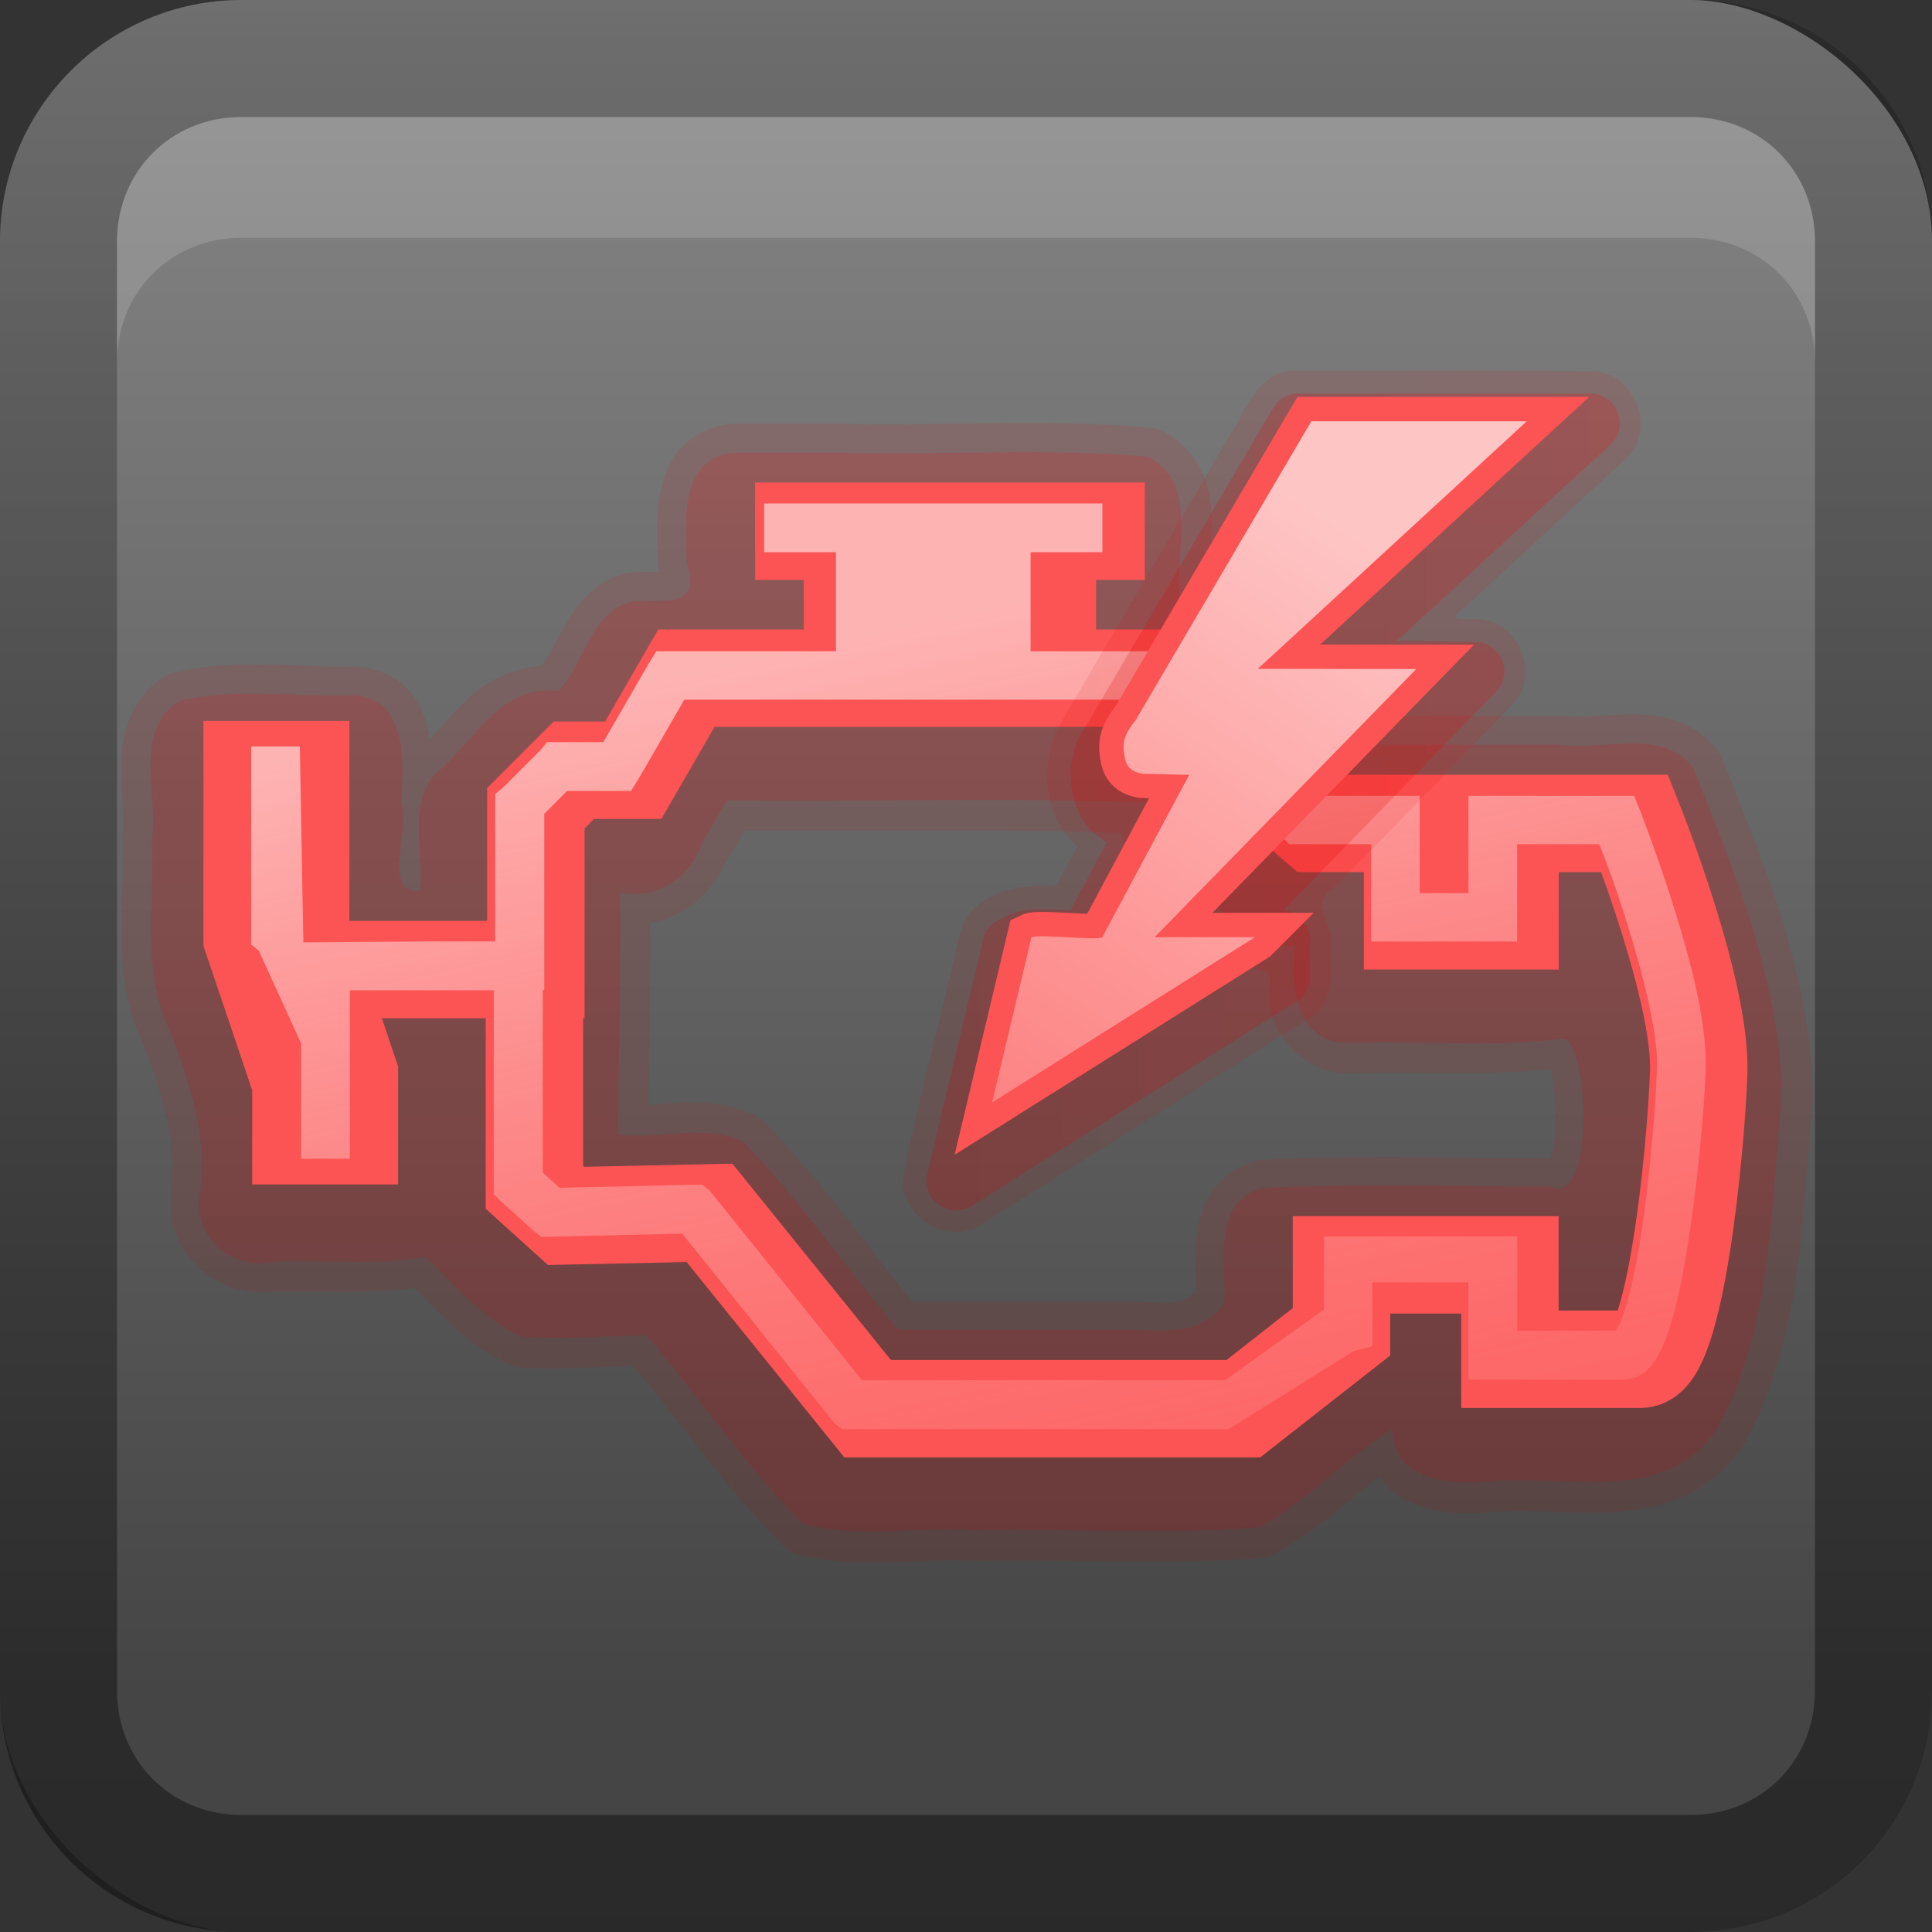 <?xml version="1.0" encoding="UTF-8"?>
<!-- Created with Inkscape (http://www.inkscape.org/) -->
<svg id="svg2" width="16" height="16" version="1.1" xmlns="http://www.w3.org/2000/svg" xmlns:cc="http://creativecommons.org/ns#" xmlns:dc="http://purl.org/dc/elements/1.1/" xmlns:rdf="http://www.w3.org/1999/02/22-rdf-syntax-ns#" xmlns:xlink="http://www.w3.org/1999/xlink">
 <rect width="100%" height="100%" fill="#333333" stroke="none"/>
 <defs id="defs4">
  <linearGradient id="linearGradient3204" x1="1" x2="15" y1="9" y2="9" gradientTransform="translate(-1,-2)" gradientUnits="userSpaceOnUse">
   <stop id="stop6917-0" stop-color="#878787" offset="0"/>
   <stop id="stop6919-1" stop-color="#454545" offset="1"/>
  </linearGradient>
  <linearGradient id="linearGradient3629" x2="29.017" y1="8" y2="8" gradientTransform="matrix(0,-1,1,0,0,16)" gradientUnits="userSpaceOnUse">
   <stop id="stop3330" offset="0"/>
   <stop id="stop3333" stop-opacity="0" offset="1"/>
  </linearGradient>
  <linearGradient id="linearGradient4177" x1="-43" x2="-43" y1="69" y2="31" gradientTransform="translate(90,1)" gradientUnits="userSpaceOnUse" xlink:href="#linearGradient3155"/>
  <linearGradient id="linearGradient3155">
   <stop id="stop3157" stop-color="#ce0000" offset="0"/>
   <stop id="stop3159" stop-color="#f50000" offset="1"/>
  </linearGradient>
  <linearGradient id="linearGradient4179" x1="-43" x2="-43" y1="69" y2="31" gradientTransform="matrix(.241 0 0 .241 32.871 -18.144)" gradientUnits="userSpaceOnUse" xlink:href="#linearGradient3155"/>
  <linearGradient id="linearGradient4185" x1="310.24" x2="317.93" y1="66.92" y2="102.56" gradientTransform="matrix(.461 0 0 .461 -124 -39.767)" gradientUnits="userSpaceOnUse">
   <stop id="stop5276" stop-color="#feb3b3" offset="0"/>
   <stop id="stop5278" stop-color="#fc3e3e" stop-opacity="0" offset="1"/>
  </linearGradient>
  <linearGradient id="linearGradient4187" x1="-42.469" x2="-17.531" y1="42.391" y2="42.391" gradientTransform="matrix(.241 0 0 .241 32.871 -18.144)" gradientUnits="userSpaceOnUse" xlink:href="#linearGradient3155"/>
  <linearGradient id="linearGradient4189" x1="-42.469" x2="-17.531" y1="42.391" y2="42.391" gradientTransform="translate(90,1)" gradientUnits="userSpaceOnUse" xlink:href="#linearGradient3155"/>
  <linearGradient id="linearGradient4193" x1="313.22" x2="326.33" y1="83.392" y2="62.563" gradientTransform="matrix(.389 0 0 .391 -100.97 -35.22)" gradientUnits="userSpaceOnUse">
   <stop id="stop5242" stop-color="#fd6161" offset="0"/>
   <stop id="stop5244" stop-color="#fec5c5" offset="1"/>
  </linearGradient>
  <linearGradient id="linearGradient4293" x1="313.22" x2="326.33" y1="83.392" y2="62.563" gradientTransform="matrix(.389 0 0 .391 -100.97 -35.22)" gradientUnits="userSpaceOnUse">
   <stop id="stop5248" stop-color="#fd6161" offset="0"/>
   <stop id="stop5250" stop-color="#fec5c5" offset="1"/>
  </linearGradient>
 </defs>
 <g id="layer1">
  <rect id="rect3196" transform="matrix(0,1,1,0,0,0)" width="16" height="16" rx="2" ry="2" fill="url(#linearGradient3204)"/>
  <path id="rect2835" d="m0 14c0 1.108 0.892 2 2 2h12c1.108 0 2-0.892 2-2v-12c0-1.108-0.892-2-2-2h-12c-1.108 0-2 0.892-2 2v12zm0.969 0v-12c0-0.583 0.448-1.031 1.031-1.031h12c0.583 0 1.031 0.448 1.031 1.031v12c0 0.583-0.448 1.031-1.031 1.031h-12c-0.583 0-1.031-0.448-1.031-1.031z" fill="url(#linearGradient3629)" opacity=".4"/>
  <path id="path2843" d="m2 0.969c-0.583 0-1.031 0.448-1.031 1.031v1c0-0.583 0.448-1.031 1.031-1.031h12c0.583 0 1.031 0.448 1.031 1.031v-1c0-0.583-0.448-1.031-1.031-1.031h-12z" fill="#fff" opacity=".15"/>
  <g id="g4120" transform="matrix(.875 0 0 .875 -11.906 13.581)">
   <path id="path4725-4" transform="matrix(.241 0 0 .241 11.198 -18.385)" d="m38.625 28.531c-0.758 0.106-1.455 0.467-1.906 0.969s-0.663 1.098-0.781 1.656c-0.237 1.117-0.113 2.211-0.094 2.938a1.158 1.158 0 0 0 0.031 0.219 1.158 1.158 0 0 0 0 0.031c-0.264 7.17e-4 -0.564-0.028-1.156 0.031a1.158 1.158 0 0 0-0.156 0.031c-1.272 0.302-1.966 1.298-2.406 2.094-0.386 0.697-0.667 1.22-0.906 1.531-1.148 0.111-2.159 0.597-2.844 1.25-0.654 0.624-1.094 1.179-1.562 1.656-0.024-0.15 0.005-0.255-0.031-0.406-0.133-0.553-0.37-1.144-0.844-1.625s-1.179-0.783-1.938-0.844a1.158 1.158 0 0 0-0.125 0c-2.11 0.071-4.609-0.367-7.125 0.25a1.158 1.158 0 0 0-0.312 0.125c-1.341 0.819-1.712 2.314-1.719 3.469-0.007 1.155 0.154 2.214 0.062 2.812a1.158 1.158 0 0 0 0 0.25c0.106 2.318-0.505 5.172 0.812 7.938 0.751 1.988 1.328 3.789 1.094 5.656h0.031c-0.45 2.412 1.769 4.415 4.094 4.031v0.031c1.602-0.057 3.593 0.094 5.438-0.156 1.017 1.04 2.136 2.302 3.781 3.031a1.158 1.158 0 0 0 0.406 0.094c1.54 0.081 2.992-0.031 4.406-0.062 1.897 2.26 3.637 4.833 5.875 7.062a1.158 1.158 0 0 0 0.5 0.312c2.52 0.68 4.968 0.133 6.969 0.281a1.158 1.158 0 0 0 0.125 0c3.665-0.083 7.462 0.18 11.281-0.125a1.158 1.158 0 0 0 0.469-0.156c1.6-0.922 2.859-2.083 4.094-3.031 0.032 0.044 0.028 0.115 0.062 0.156 0.425 0.511 0.958 0.818 1.5 1 1.073 0.36 2.167 0.312 3.031 0.219 0.009-9.56e-4 0.022 9.65e-4 0.031 0 1.317-0.098 3.027 0.129 4.781 0 1.766-0.13 3.711-0.768 4.906-2.656a1.158 1.158 0 0 0 0.062-0.094c2.294-4.301 2.196-9.162 2.625-13.438a1.158 1.158 0 0 0 0-0.156c-0.086-4.765-1.937-9.163-3.562-13.25a1.158 1.158 0 0 0-0.125-0.25c-0.884-1.205-2.307-1.476-3.406-1.469s-2.084 0.152-2.656 0.062a1.158 1.158 0 0 0-0.188 0h-7.25c-0.235-0.857-0.659-1.613-1.188-2.125-0.786-0.762-1.596-1.335-1.969-1.812a1.158 1.158 0 0 0 0-0.031c-0.83-1.012-2.034-1.452-3.281-1.594 0.018-0.623 0.047-1.242 0.031-2.094-0.011-0.604-0.089-1.263-0.375-1.906-0.286-0.643-0.832-1.246-1.562-1.625a1.158 1.158 0 0 0-0.438-0.125c-4.11-0.373-8.187-0.057-12.125-0.156a1.158 1.158 0 0 0-0.031 0h-4.281a1.158 1.158 0 0 0-0.156 0zm0.625 15.969c4.963 0.04 10.008-0.056 14.781 0.094 0.103 0.557 0.307 1.086 0.594 1.5 0.522 0.753 1.181 1.283 1.781 1.719 0.448 0.335 0.97 0.912 1.688 1.469 0.454 0.352 1.081 0.653 1.75 0.812 0.003 0.613-0.079 1.204 0.156 1.844 0.387 1.052 1.493 2.092 2.938 2.094a1.158 1.158 0 0 0 0.031 0c2.487-0.089 5.187 0.107 7.906-0.156 0.015 0.047 0.017 0.037 0.031 0.094 0.115 0.465 0.195 1.204 0.188 1.906-0.007 0.636-0.122 1.19-0.219 1.5-3.74-0.012-7.561-0.139-11.375 0.062a1.158 1.158 0 0 0-0.281 0.062c-0.705 0.227-1.299 0.679-1.656 1.219s-0.498 1.118-0.562 1.656c-0.106 0.876-0.044 1.583-0.031 2.188-0.21 0.207-0.39 0.383-0.75 0.438-0.465 0.07-1.118 0.015-1.875 0a1.158 1.158 0 0 0-0.031 0h-8.469c-1.89-2.267-3.637-4.829-5.844-7.062a1.158 1.158 0 0 0-0.344-0.25c-1.59-0.719-3.006-0.5-4.188-0.406 0.015-2.362 0.07-4.753 0.062-7.156 1.394-0.236 2.541-1.267 3.062-2.594l0.031 0.031 0.625-1.062z" color="#000000" fill="url(#linearGradient4177)" opacity=".1" style="block-progression:tb;text-indent:0;text-transform:none"/>
   <path id="path4711-3" d="m20.537-11.236c-0.516 0.072-0.439 0.672-0.429 1.052 0.142 0.438-0.229 0.327-0.519 0.356-0.398 0.095-0.453 0.606-0.7 0.85-0.546-0.08-0.81 0.501-1.174 0.79-0.245 0.309-0.092 0.737-0.135 1.099-0.366 0.031-0.085-0.585-0.173-0.832 0.016-0.374 0.07-0.978-0.444-1.019-0.547 0.019-1.126-0.077-1.656 0.053-0.449 0.274-0.198 0.885-0.263 1.317 0.028 0.616-0.104 1.259 0.181 1.829 0.184 0.486 0.345 0.975 0.279 1.501-0.091 0.419 0.306 0.757 0.711 0.659 0.464-0.017 1.003 0.041 1.419-0.045 0.279 0.275 0.555 0.599 0.918 0.76 0.39 0.021 0.783-0.012 1.174-0.015 0.504 0.584 0.94 1.243 1.482 1.784 0.519 0.14 1.087 0.02 1.624 0.06 0.899-0.02 1.811 0.041 2.703-0.03 0.437-0.252 0.848-0.681 1.249-0.926 0.004 0.505 0.58 0.53 0.956 0.489 0.727-0.057 1.661 0.229 2.13-0.512 0.508-0.953 0.496-2.087 0.602-3.138-0.02-1.078-0.443-2.107-0.835-3.093-0.292-0.398-0.861-0.161-1.277-0.226h-1.974c0.067-0.502-0.488-0.718-0.75-1.054-0.212-0.258-0.529-0.368-0.86-0.316-0.066-0.446 0.198-1.095-0.301-1.355-0.959-0.087-1.94-0.013-2.907-0.038h-1.029zm-0.045 3.289c1.322 0.015 2.704-0.03 3.989 0.023-0.088 0.375 0.192 0.628 0.463 0.825 0.281 0.21 0.523 0.584 0.921 0.529-0.047 0.367 0.004 0.918 0.489 0.918 0.676-0.024 1.365 0.049 2.032-0.038 0.261-0.034 0.325 1.608-0.098 1.4-0.913-0.002-1.837-0.033-2.747 0.015-0.472 0.152-0.325 0.714-0.346 1.091-0.226 0.311-0.581 0.255-0.919 0.248h-2.167c-0.501-0.585-0.938-1.24-1.475-1.784-0.361-0.163-0.787-0.018-1.174-0.06-0.002-0.766 0.026-1.528 0.015-2.295 0.355 0.073 0.674-0.146 0.783-0.482 0.078-0.13 0.156-0.261 0.233-0.391z" color="#000000" fill="url(#linearGradient4179)" opacity=".15" style="block-progression:tb;text-indent:0;text-transform:none"/>
   <path id="path4703-6" transform="matrix(.241 0 0 .241 11.198 -18.385)" d="m38.938 30.719a0.991 0.991 0 0 0-0.906 1v3.844a0.991 0.991 0 0 0 0.656 0.938h-2.344-1.094a0.991 0.991 0 0 0-0.844 0.5l-0.562 0.938-1.25 2.156h-0.656-0.812a0.991 0.991 0 0 0-0.688 0.312l-0.562 0.562-1.5 1.5a0.991 0.991 0 0 0-0.031 0l-0.531 0.562a0.991 0.991 0 0 0-0.281 0.688v0.781 3.438h-2.781v-6.719a0.991 0.991 0 0 0-1-1h-5.75a0.991 0.991 0 0 0-1 1v8.375 0.469a0.991 0.991 0 0 0 0.062 0.344l0.156 0.406v0.031l1.688 5v3.594a0.991 0.991 0 0 0 1 1h5.75a0.991 0.991 0 0 0 1-1v-4.156-0.469a0.991 0.991 0 0 0-0.062-0.312l-0.156-0.469-0.094-0.281h1.125v5.625 0.875a0.991 0.991 0 0 0 0.344 0.75l0.625 0.562 1.25 1.125 0.562 0.5a0.991 0.991 0 0 0 0.656 0.25h0.75a0.991 0.991 0 0 0 0.031 0l4.188-0.094 5.312 6.562 0.562 0.719a0.991 0.991 0 0 0 0.781 0.375h0.938 7.375 7.375 0.656a0.991 0.991 0 0 0 0.625-0.219l0.5-0.406 3.875-3.031 0.719-0.562a0.991 0.991 0 0 0 0.375-0.781v-0.656h0.781v0.812 1.906a0.991 0.991 0 0 0 1 1h1.938 5.125c1.562 0 2.493-1.083 2.875-1.656 0.378-0.565 0.606-1.128 0.781-1.656 0.359-1.08 0.577-2.287 0.781-3.562 0.412-2.567 0.684-5.415 0.75-7.188a0.991 0.991 0 0 0 0-0.031v-0.031c3.11e-4 -0.01-2.81e-4 -0.021 0-0.031 0.066-2.396-0.714-4.863-1.375-6.969-0.672-2.142-1.331-3.842-1.344-3.875h-0.031v-0.031l-0.438-1.188a0.991 0.991 0 0 0-0.938-0.656h-1.312-4.875-1.938-1.906-2.719l-0.094-0.062v-0.719-0.812a0.991 0.991 0 0 0-0.344-0.75l-0.594-0.531-0.031-0.031-2.094-2a0.991 0.991 0 0 0-0.031-0.031l-0.562-0.5a0.991 0.991 0 0 0-0.656-0.25h-0.75-2.344a0.991 0.991 0 0 0 0.719-0.938v-3.844a0.991 0.991 0 0 0-1-1h-15.312a0.991 0.991 0 0 0-0.094 0zm-0.906 11.594h17.812l0.344 0.312v0.812 0.875a0.991 0.991 0 0 0 0.375 0.781l0.656 0.531 0.031 0.031 1.875 1.656a0.991 0.991 0 0 0 0.031 0l0.562 0.469a0.991 0.991 0 0 0 0.625 0.25h0.688 0.906v0.906 1.906a0.991 0.991 0 0 0 1 1h1.906 3.844 1.906a0.991 0.991 0 0 0 1-1v-1.906-0.781c0.144 0.39 0.268 0.66 0.531 1.5 0.299 0.952 0.58 2.046 0.781 3s0.293 1.833 0.281 2.156c-0.054 1.455-0.267 4.234-0.625 6.469-0.129 0.807-0.291 1.382-0.438 1.938h-0.531v-0.781-1.906a0.991 0.991 0 0 0-1-1h-1.906-6.625-1.906a0.991 0.991 0 0 0-1 1v1.906 1.188l-1.969 1.562h-6.344-6l-5.312-6.625a0.991 0.991 0 0 0-0.031 0l-0.594-0.719a0.991 0.991 0 0 0-0.781-0.375l-0.938 0.031-3.906 0.062v-4.469a0.991 0.991 0 0 0 0.062-0.344v-1.906-4.906h0.906 1.094a0.991 0.991 0 0 0 0.844-0.5l0.562-0.969 1.281-2.156z" color="#000000" fill="url(#linearGradient4177)" opacity=".3" style="block-progression:tb;text-indent:0;text-transform:none"/>
   <path id="path4597-4" d="m20.597-10.747v0.926h0.459v0.467h-1.106-0.263l-0.135 0.226-0.369 0.64h-0.293-0.196l-0.135 0.135-0.361 0.361-0.128 0.135v0.188 1.069h-1.151v-1.859h-1.385v2.017 0.113l0.038 0.105 0.421 1.257v0.896h1.385v-1.001-0.113l-0.038-0.113-0.128-0.384h0.843v1.595 0.211l0.151 0.135 0.301 0.271 0.135 0.12h0.181l1.129-0.023 1.355 1.671 0.135 0.173h0.226 1.776 1.776 0.158l0.12-0.098 0.933-0.73 0.173-0.135v-0.226-0.173h0.67v0.436 0.459h0.467 1.234c0.27 0 0.421-0.18 0.497-0.293 0.076-0.113 0.119-0.22 0.158-0.339 0.079-0.237 0.132-0.517 0.181-0.82 0.097-0.606 0.158-1.288 0.173-1.701v-0.015c0.016-0.521-0.157-1.104-0.316-1.611-0.16-0.511-0.324-0.918-0.324-0.918l-0.113-0.293h-0.316-1.174-0.467-0.459-0.745l-0.173-0.151v-0.278-0.196l-0.151-0.135-0.512-0.489-0.135-0.12h-0.181-1.099v-0.467h0.467v-0.926h-3.688zm-0.376 2.31h4.508l0.241 0.218v0.293 0.211l0.166 0.135 0.459 0.406 0.135 0.113h0.166 0.459v0.459 0.459h0.459 0.926 0.459v-0.459-0.459h0.399c0.057 0.149 0.098 0.253 0.196 0.564 0.149 0.474 0.28 1.065 0.271 1.317-0.013 0.364-0.069 1.035-0.158 1.588-0.044 0.273-0.102 0.521-0.151 0.67h-0.557v-0.429-0.459h-0.459-1.595-0.459v0.459 0.406l-0.632 0.497h-1.611-1.558l-1.355-1.686-0.143-0.173-0.226 0.008-1.174 0.023-0.015-0.015v-1.392h0.015v-0.459-1.332l0.09-0.09h0.369 0.263l0.135-0.233 0.376-0.64z" color="#000000" fill="url(#linearGradient4179)" opacity=".6" style="block-progression:tb;text-indent:0;text-transform:none"/>
   <g id="g4099-2-2" transform="matrix(.461 0 0 .461 -124 -39.767)" stroke="#fc5454" stroke-width="2">
    <path id="path4103-2-2" d="m305.56 72.5h3.938v-3.312l0.781-0.781h1.219l1.091-1.89h10.784l1.125 1.054v1.054l1.01 0.875h1.99v2h2v-2h2.562s1.375 3.438 1.312 5.125-0.489 5.875-1.188 5.875h-2.688v-1.938h-3.458v1.375l-2.015 1.579h-3.857-3.857l-3.245-4.021-2.942 0.062-0.654-0.591v-4.341" fill="none"/>
    <path id="path4105-4-7" d="m314 63.5h8" enable-background="new" fill="#edd400"/>
    <rect id="rect4107-6-6" x="316" y="64" width="4" height="2" fill="#fcaf3e"/>
   </g>
   <path id="path4277-0-1" d="m16.223-8.698v2.015l0.461 1.367v1.005" fill="none" stroke="#fc5454" stroke-width="1.381"/>
   <path id="path4000-2-8" d="m20.839-10.756v0.461h0.68v0.95h1.842v-0.95h0.68v-0.461zm-1.018 1.396-0.072 0.115-0.432 0.748h-0.432-0.101l-0.058 0.072-0.36 0.36-0.072 0.058v0.101 1.295h-0.604l-1.212 0.009-0.033-1.84v-0.014h-0.461v1.774 0.101l0.072 0.058 0.401 0.878v1.091h0.461v-1.594h1.362v1.828 0.101l0.072 0.072 0.302 0.273 0.072 0.058h0.086l1.252-0.029 1.439 1.792 0.072 0.058h0.086 3.539 0.029l0.029-0.014 1.165-0.727 0.173-0.043v-0.173-0.432h0.908v0.691 0.23h0.23 1.238c0.155 0 0.246-0.103 0.302-0.187 0.056-0.084 0.094-0.18 0.13-0.288 0.071-0.215 0.125-0.481 0.173-0.777 0.095-0.593 0.158-1.268 0.173-1.669 0.017-0.457-0.145-1.052-0.302-1.554-0.158-0.502-0.317-0.907-0.317-0.907l-0.058-0.144h-0.158-1.18-0.23v0.23 0.691h-0.461v-0.691-0.23h-0.23-0.835l-0.317-0.273v-0.389-0.101l-0.072-0.058-0.518-0.489-0.072-0.058h-0.086-4.965-0.13v-4.56e-5zm0.259 0.461h4.749l0.374 0.345v0.389 0.101l0.086 0.072 0.461 0.403 0.058 0.058h0.086 0.691v0.691 0.23h0.23 0.921 0.23v-0.23-0.691h0.777c0.039 0.099 0.132 0.328 0.259 0.734 0.152 0.484 0.3 1.061 0.288 1.381-0.014 0.376-0.068 1.06-0.158 1.626-0.045 0.283-0.102 0.534-0.158 0.705-0.026 0.079-0.055 0.13-0.072 0.158h-0.935v-0.662-0.23h-0.23-1.369-0.23v0.23 0.461l-0.935 0.67h-0.014-3.424l-1.439-1.792-0.072-0.058h-0.086l-1.266 0.029-0.158-0.144v-1.727h0.014v-0.23-1.439l0.216-0.216h0.475 0.13l0.072-0.115 0.432-0.748z" color="#000000" fill="url(#linearGradient4185)" style="block-progression:tb;text-indent:0;text-transform:none"/>
   <path id="path4664-5" d="m25.805-12.011c-0.314 0.051-0.404 0.38-0.559 0.613-0.545 0.929-1.098 1.858-1.638 2.788-0.159 0.359-0.116 0.834 0.195 1.1-0.068 0.125-0.135 0.251-0.203 0.376-0.35-0.031-0.818 0.067-0.911 0.459-0.17 0.766-0.385 1.526-0.534 2.295-0.033 0.365 0.406 0.653 0.722 0.459 1.057-0.663 2.115-1.328 3.168-1.994 0.224-0.193 0.143-0.507 0.158-0.768-0.072-0.202-0.16-0.328 0.059-0.463 0.553-0.572 1.115-1.137 1.664-1.712 0.262-0.272 0.06-0.776-0.316-0.805-0.132-0.001-0.353 0.032-0.146-0.102 0.514-0.476 1.03-0.951 1.545-1.426 0.261-0.265 0.088-0.775-0.286-0.813-0.972-0.018-1.947-0.003-2.92-0.007z" enable-background="new" fill="url(#linearGradient4187)" opacity=".1"/>
   <path id="path4656-1" transform="matrix(.241 0 0 .241 11.198 -18.385)" d="m60.875 27.344a1.163 1.163 0 0 0-0.875 0.562l-0.281 0.469-6.844 11.625a1.163 1.163 0 0 0-0.031 0.062l-0.062 0.125c-0.241 0.334-0.489 0.731-0.625 1.25-0.169 0.646-0.122 1.249 0 1.781 0.207 0.904 0.756 1.427 1.312 1.75l-1.438 2.656c-0.317-0.016-0.626-0.027-0.906-0.031-0.122-2e-3 -0.283-0.014-0.5 0 0.081-0.005-0.532-0.001-1 0.219l-0.406 0.188a1.163 1.163 0 0 0-0.625 0.812l-0.094 0.406v0.031l-1.562 6.469a1.163 1.163 0 0 0 0 0.031l-0.531 2.281a1.163 1.163 0 0 0 1.75 1.219l1.969-1.25 10.281-6.469 0.031-0.031 0.438-0.25a1.163 1.163 0 0 0 0.562-1v-0.531-0.938a1.163 1.163 0 0 0-1.031-1.156l6.781-6.969 1.562-1.594a1.163 1.163 0 0 0-0.781-1.969l-2.281-0.031a1.163 1.163 0 0 0-0.031 0h-0.812l6.594-6.062 1.812-1.656a1.163 1.163 0 0 0-0.781-2h-2.469-8.469-0.531a1.163 1.163 0 0 0-0.125 0z" enable-background="new" fill="url(#linearGradient4189)" opacity=".2"/>
   <path id="path4607-1" d="m25.888-11.522-0.068 0.113-1.648 2.8-0.015 0.03c-0.056 0.073-0.104 0.149-0.128 0.241-0.027 0.104-0.022 0.206 0 0.301 0.032 0.14 0.146 0.235 0.226 0.271 0.08 0.036 0.158 0.038 0.158 0.038h0.007 0.068l-0.595 1.099c-0.049-0.002-0.103-0.004-0.166-0.008-0.077-0.004-0.156-0.006-0.226-0.008-0.035-5.78e-4 -0.065-0.002-0.098 0-0.033 0.002-0.06-0.005-0.135 0.03l-0.098 0.045-0.023 0.105-0.376 1.565-0.128 0.549 0.474-0.301 2.483-1.565 0.113-0.068v-0.128-0.226h-0.233-0.399l2.092-2.152 0.384-0.384-0.549-0.008h-0.903l2.107-1.942 0.436-0.399h-0.595-2.039-0.128z" enable-background="new" fill="url(#linearGradient4187)" opacity=".6"/>
   <path id="path4308-3-3" d="m25.483-6.65-2.486 1.563 0.372-1.563c0.07-0.033 0.626 0.033 0.67 0l0.823-1.537-0.439-0.011s-0.138-0.008-0.166-0.131c-0.036-0.156-0.016-0.233 0.098-0.376l1.663-2.829h2.039l-2.545 2.343 1.499 0.002-2.476 2.538h0.949z" enable-background="new" fill="url(#linearGradient4193)" stroke="#fc5454" stroke-width=".461"/>
   <path id="path7609-9-0" d="m25.483-6.65-2.486 1.563 0.372-1.563c0.07-0.033 0.626 0.033 0.67 0l0.823-1.537-0.439-0.011s-0.138-0.008-0.166-0.131c-0.036-0.156-0.016-0.233 0.098-0.376l1.663-2.829h2.039l-2.545 2.343 1.499 0.002-2.476 2.538h0.949z" enable-background="new" fill="url(#linearGradient4293)"/>
  </g>
 </g>
</svg>
